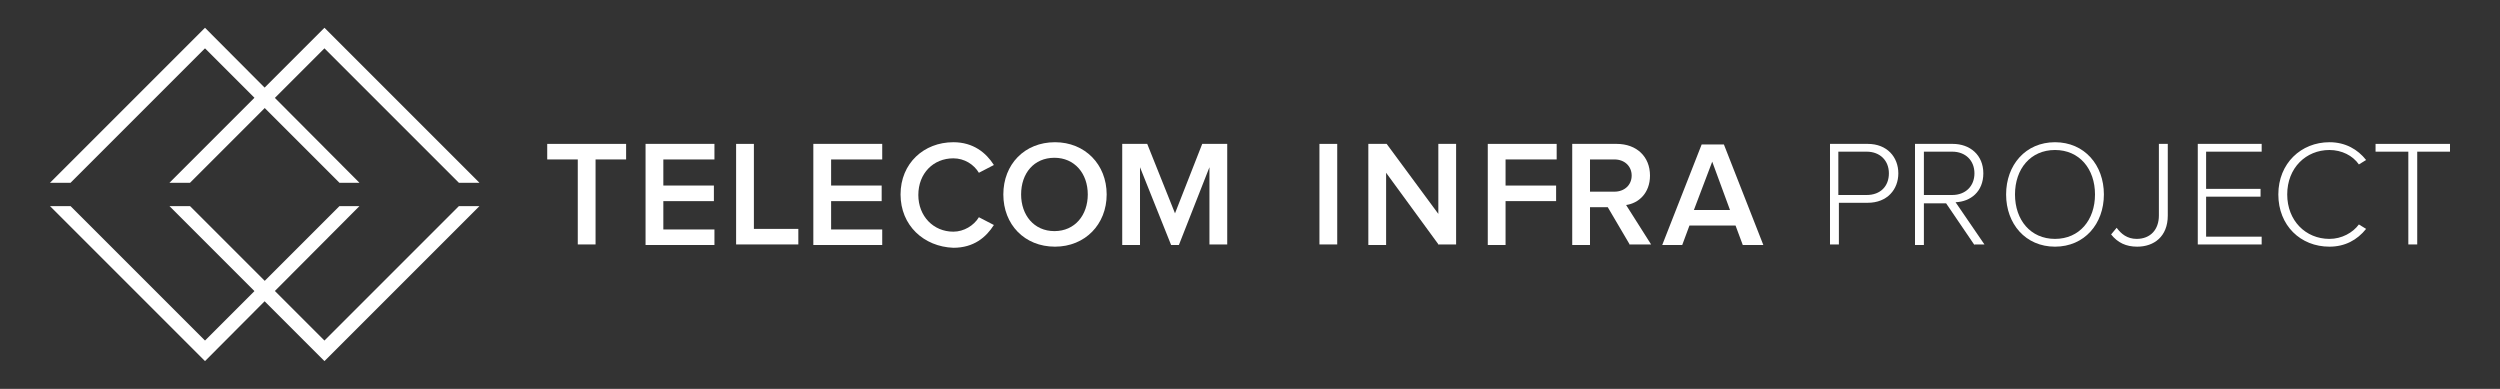 <?xml version="1.0" encoding="utf-8"?>
<!-- Generator: Adobe Illustrator 23.0.4, SVG Export Plug-In . SVG Version: 6.00 Build 0)  -->
<svg version="1.1" id="Layer_1" xmlns="http://www.w3.org/2000/svg" xmlns:xlink="http://www.w3.org/1999/xlink" x="0px" y="0px"
	 viewBox="0 0 450 70" style="enable-background:new 0 0 450 70;" xml:space="preserve">
<rect x="0" y="0" width="450" height="70" fill="#333333" stroke="none"/>
<style type="text/css">
	.st0{fill:#FFFFFF;}
</style>
<g>
	<g>
		<g>
			<path class="st0" d="M104,44.1V28.7h-5.5v-2.8h14.2v2.8h-5.5v15.3H104z"/>
		</g>
		<g>
			<path class="st0" d="M116.2,44.1V25.9h12.4v2.8h-9.2v4.7h9.1v2.8h-9.1v5.1h9.2v2.8H116.2z"/>
		</g>
		<g>
			<path class="st0" d="M132.5,44.1V25.9h3.2v15.3h8v2.8H132.5z"/>
		</g>
		<g>
			<path class="st0" d="M146.4,44.1V25.9h12.4v2.8h-9.2v4.7h9.1v2.8h-9.1v5.1h9.2v2.8H146.4z"/>
		</g>
		<g>
			<path class="st0" d="M162.1,35c0-5.6,4.2-9.4,9.5-9.4c3.6,0,5.9,1.9,7.3,4.1l-2.7,1.4c-0.9-1.5-2.6-2.6-4.6-2.6
				c-3.6,0-6.3,2.7-6.3,6.6c0,3.8,2.7,6.6,6.3,6.6c1.9,0,3.7-1.1,4.6-2.6l2.7,1.4c-1.4,2.2-3.6,4.1-7.3,4.1
				C166.3,44.4,162.1,40.6,162.1,35z"/>
		</g>
		<g>
			<path class="st0" d="M180.6,35c0-5.4,3.8-9.4,9.3-9.4c5.4,0,9.3,4,9.3,9.4s-3.9,9.4-9.3,9.4C184.4,44.4,180.6,40.4,180.6,35z
				 M195.8,35c0-3.8-2.4-6.6-6-6.6c-3.7,0-6,2.8-6,6.6c0,3.7,2.3,6.6,6,6.6C193.5,41.6,195.8,38.7,195.8,35z"/>
		</g>
		<g>
			<path class="st0" d="M217.7,44.1v-14l-5.5,14h-1.4l-5.6-14v14H202V25.9h4.5l5,12.5l4.9-12.5h4.5v18.1H217.7z"/>
		</g>
		<g>
			<path class="st0" d="M237.5,44.1V25.9h3.2v18.1H237.5z"/>
		</g>
		<g>
			<path class="st0" d="M259,44.1l-9.5-13v13h-3.2V25.9h3.3l9.3,12.6V25.9h3.2v18.1H259z"/>
		</g>
		<g>
			<path class="st0" d="M267.8,44.1V25.9h12.4v2.8H271v4.7h9.1v2.8H271v7.9H267.8z"/>
		</g>
		<g>
			<path class="st0" d="M293.4,44.1l-4-6.8h-3.2v6.8H283V25.9h8c3.6,0,6,2.3,6,5.7c0,3.2-2.1,5-4.3,5.3l4.5,7.1H293.4z M293.7,31.6
				c0-1.7-1.3-2.9-3.1-2.9h-4.4v5.8h4.4C292.4,34.5,293.7,33.3,293.7,31.6z"/>
		</g>
		<g>
			<path class="st0" d="M313.7,44.1l-1.3-3.5h-8.3l-1.3,3.5h-3.6l7.1-18.1h4l7.1,18.1H313.7z M308.2,29.1l-3.3,8.7h6.5L308.2,29.1z"
				/>
		</g>
		<g>
			<path class="st0" d="M329.4,44.1V25.9h6.8c3.5,0,5.5,2.4,5.5,5.3c0,2.9-2,5.3-5.5,5.3h-5.2v7.5H329.4z M340,31.2
				c0-2.3-1.6-3.9-4-3.9h-5.1v7.8h5.1C338.5,35.1,340,33.5,340,31.2z"/>
		</g>
		<g>
			<path class="st0" d="M355.4,44.1l-5.1-7.5h-4v7.5h-1.6V25.9h6.8c3.1,0,5.5,2,5.5,5.3c0,3.3-2.3,5.1-5,5.2l5.2,7.6H355.4z
				 M355.4,31.2c0-2.3-1.6-3.9-4-3.9h-5.1v7.8h5.1C353.8,35.1,355.4,33.5,355.4,31.2z"/>
		</g>
		<g>
			<path class="st0" d="M361.1,35c0-5.3,3.5-9.4,8.8-9.4c5.3,0,8.8,4.1,8.8,9.4c0,5.3-3.5,9.4-8.8,9.4
				C364.6,44.4,361.1,40.3,361.1,35z M377.1,35c0-4.6-2.8-8-7.2-8c-4.4,0-7.2,3.4-7.2,8c0,4.6,2.8,8,7.2,8
				C374.3,43,377.1,39.6,377.1,35z"/>
		</g>
		<g>
			<path class="st0" d="M380,42.2l1-1.2c0.8,1.1,1.9,2,3.6,2c2.5,0,4-1.7,4-4.2V25.9h1.6v12.9c0,3.8-2.5,5.6-5.5,5.6
				C382.7,44.4,381.2,43.7,380,42.2z"/>
		</g>
		<g>
			<path class="st0" d="M395.6,44.1V25.9h11.5v1.4h-10V34h9.8v1.4h-9.8v7.2h10v1.4H395.6z"/>
		</g>
		<g>
			<path class="st0" d="M410.1,35c0-5.6,4.1-9.4,9.2-9.4c2.9,0,5.1,1.3,6.6,3.2l-1.3,0.8c-1.1-1.6-3.1-2.6-5.3-2.6
				c-4.2,0-7.6,3.2-7.6,8c0,4.7,3.3,8,7.6,8c2.2,0,4.2-1.1,5.3-2.6l1.3,0.8c-1.6,2-3.8,3.2-6.6,3.2C414.1,44.4,410.1,40.6,410.1,35z
				"/>
		</g>
		<g>
			<path class="st0" d="M433.5,44.1V27.3h-5.9v-1.4H441v1.4h-5.9v16.7H433.5z"/>
		</g>
	</g>
	<g>
		<polygon class="st0" points="12.7,32.9 36.9,8.7 61.1,32.9 64.7,32.9 36.9,5 9,32.9 		"/>
		<polygon class="st0" points="61.1,37.1 36.9,61.3 12.7,37.1 9,37.1 36.9,65 64.7,37.1 		"/>
		<polygon class="st0" points="34.2,32.9 58.4,8.7 82.6,32.9 86.3,32.9 58.4,5 30.5,32.9 		"/>
		<polygon class="st0" points="82.6,37.1 58.4,61.3 34.2,37.1 30.5,37.1 58.4,65 86.3,37.1 		"/>
	</g>
</g>
</svg>
